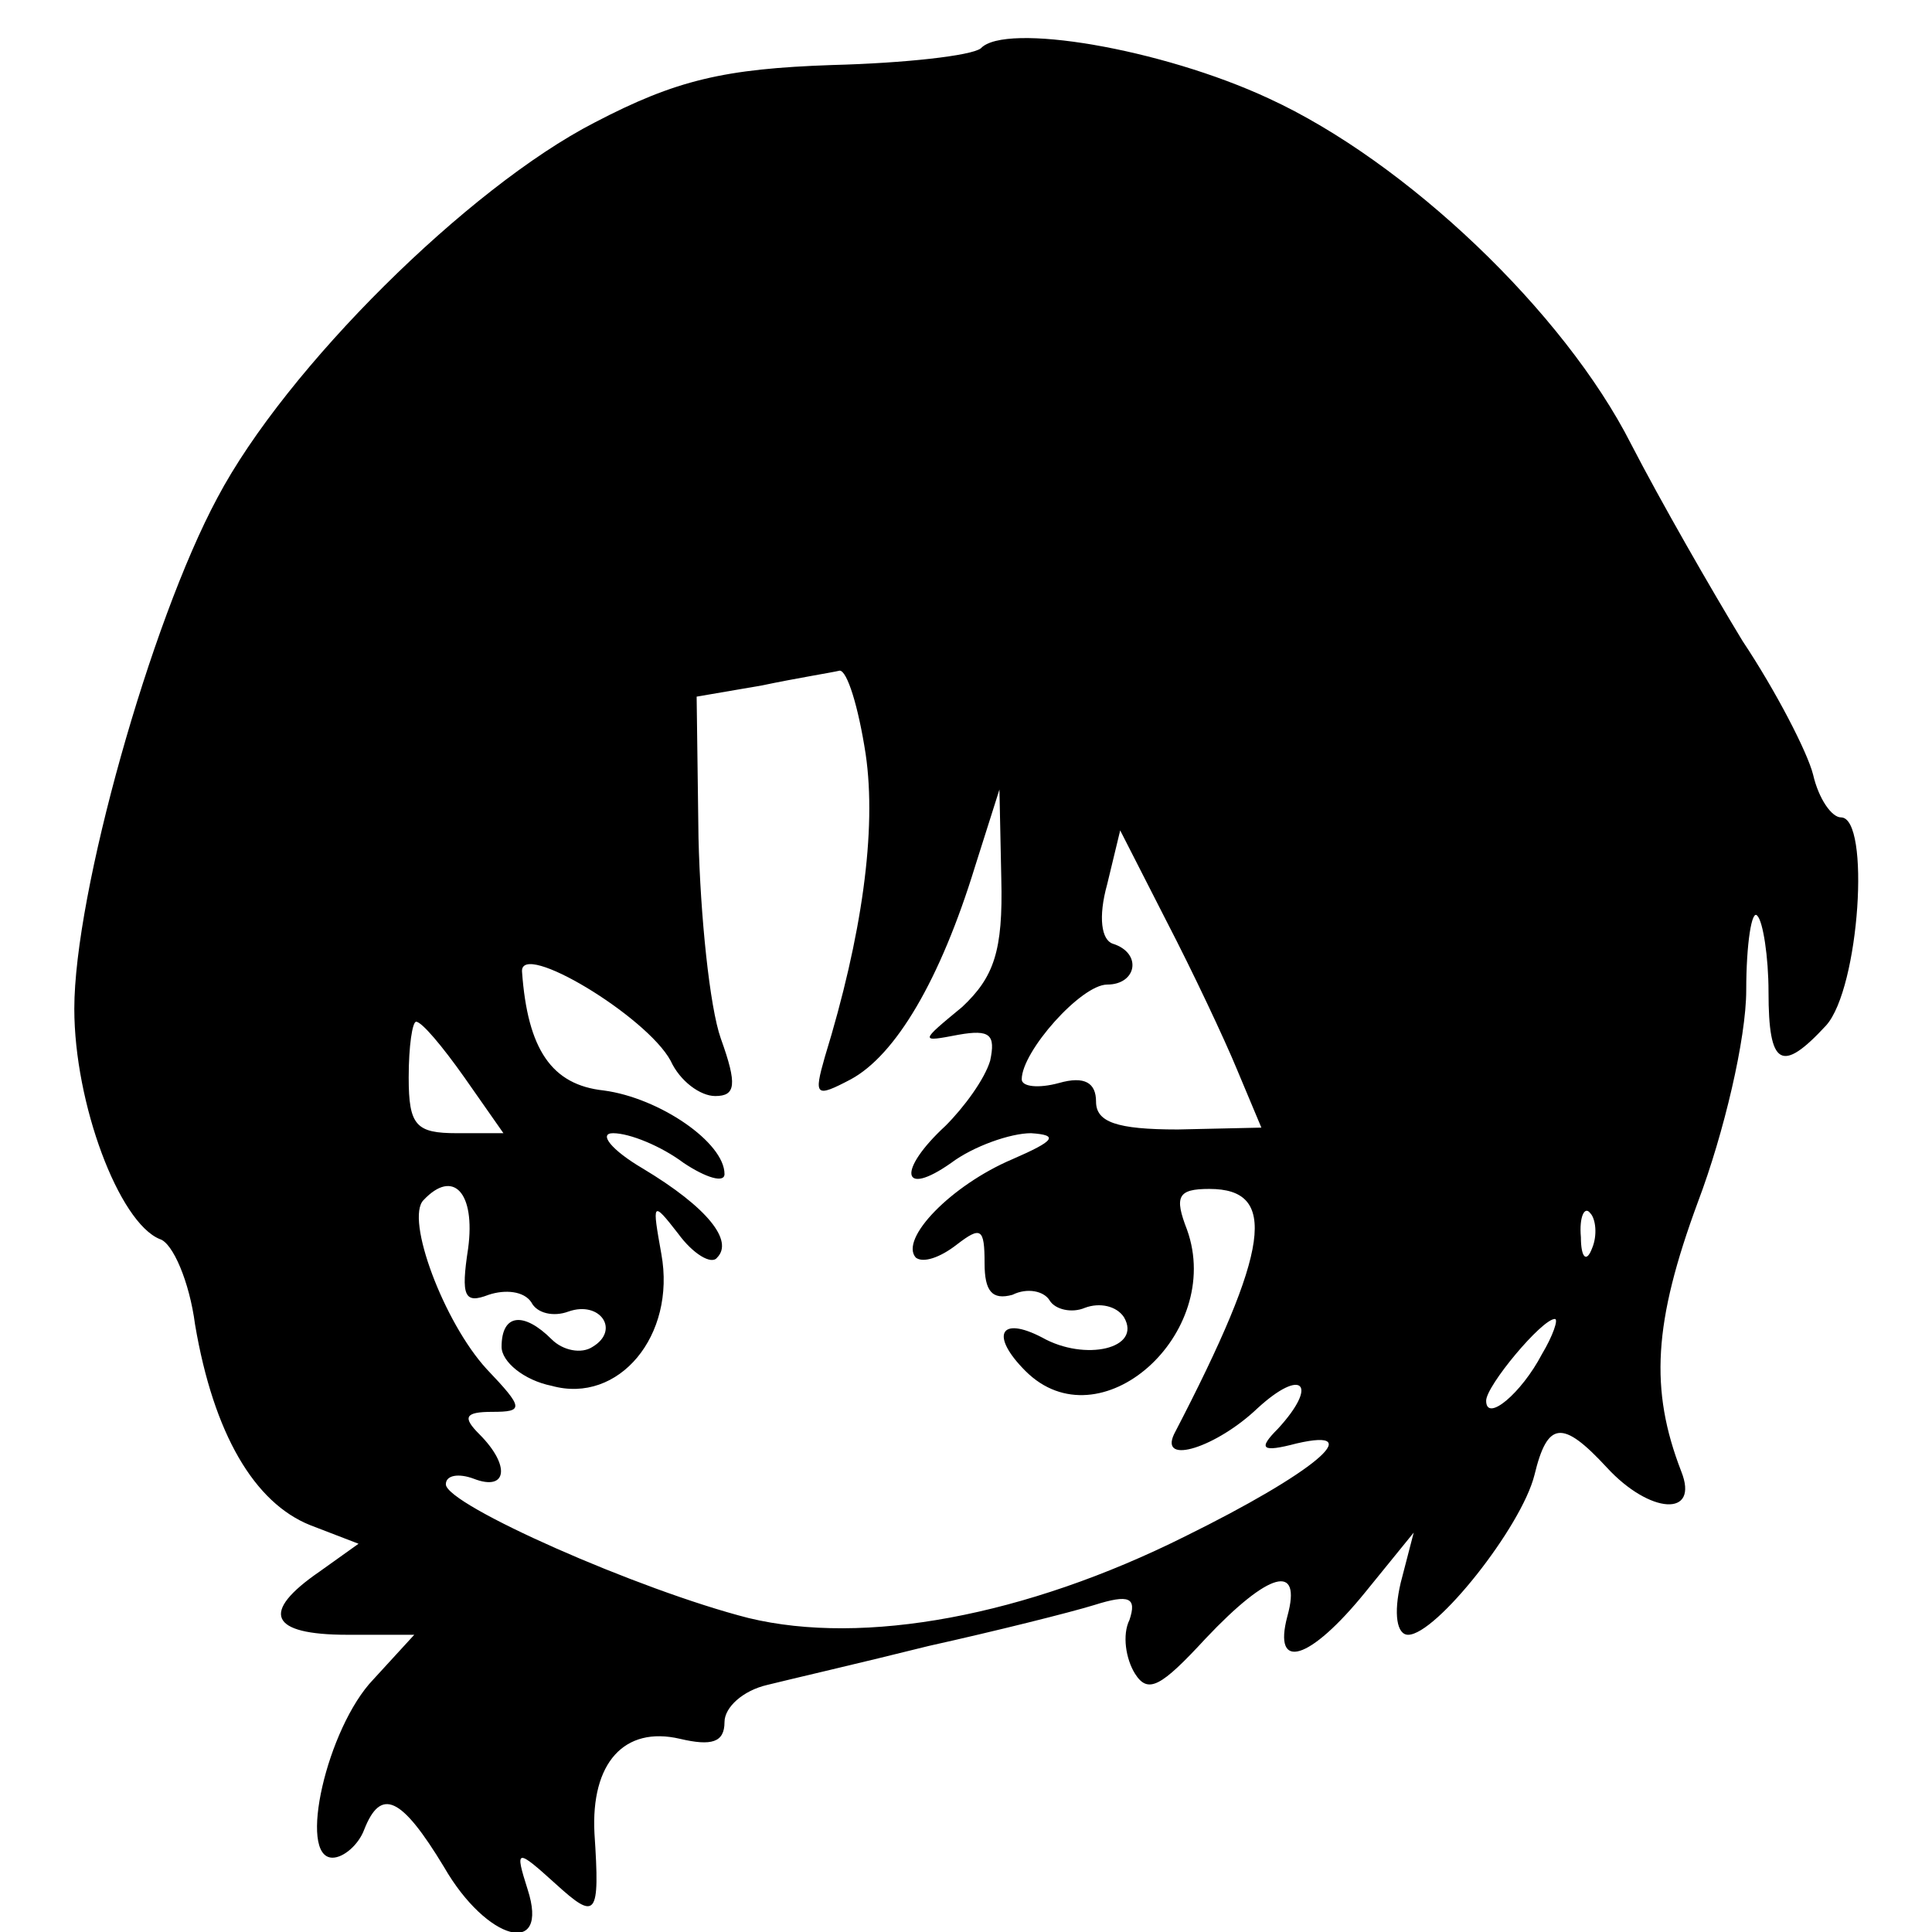 <?xml version="1.0" standalone="no"?>
<!DOCTYPE svg PUBLIC "-//W3C//DTD SVG 20010904//EN"
 "http://www.w3.org/TR/2001/REC-SVG-20010904/DTD/svg10.dtd">
<svg version="1.0" xmlns="http://www.w3.org/2000/svg"
 width="104pt" height="104pt" viewBox="0 0 104 104"
 preserveAspectRatio="xMidYMid meet">
<g transform="translate(0,104) scale(0.1,-0.1)"
fill="#000000" stroke="none">
<path d="M528 1014 c-5 -4 -41 -8 -80 -9 -58 -2 -84 -8 -128 -31 -68 -35 -166
-132 -203 -202 -36 -67 -77 -213 -77 -275 0 -51 24 -115 46 -124 7 -2 16 -23
19 -46 10 -59 32 -96 62 -108 l26 -10 -21 -15 c-32 -22 -27 -34 15 -34 l36 0
-22 -24 c-25 -26 -41 -96 -22 -96 6 0 14 7 17 15 9 23 20 18 43 -20 23 -40 57
-49 45 -12 -7 22 -6 22 15 3 22 -20 24 -18 21 27 -2 38 16 58 46 51 17 -4 24
-2 24 9 0 8 10 17 23 20 12 3 51 12 87 21 36 8 76 18 89 22 19 6 23 4 19 -8
-4 -8 -2 -21 3 -29 7 -11 14 -7 38 19 34 36 52 41 44 12 -8 -30 12 -24 42 13
l26 32 -7 -27 c-4 -17 -2 -28 4 -28 15 0 61 58 68 86 7 29 15 30 39 4 23 -25
50 -27 40 -2 -17 44 -15 80 9 145 14 37 26 88 26 114 0 25 3 44 6 40 3 -3 6
-22 6 -41 0 -40 7 -44 31 -18 18 20 24 112 8 112 -5 0 -12 10 -15 23 -3 12
-20 45 -38 72 -17 28 -44 75 -60 106 -36 71 -121 152 -195 186 -58 27 -142 41
-155 27z m-62 -380 c6 -41 -2 -98 -22 -163 -6 -21 -5 -22 14 -12 24 13 48 53
67 115 l13 41 1 -48 c1 -39 -4 -53 -21 -69 -23 -19 -23 -19 -2 -15 17 3 20 0
17 -14 -3 -10 -14 -25 -24 -35 -26 -24 -24 -39 3 -20 12 9 32 16 43 16 15 -1
13 -4 -10 -14 -33 -14 -61 -43 -52 -53 4 -3 13 0 22 7 13 10 15 9 15 -10 0
-15 4 -20 15 -17 8 4 17 2 20 -3 3 -5 12 -7 19 -4 8 3 17 1 21 -5 10 -17 -21
-24 -44 -11 -23 12 -28 1 -9 -18 40 -40 107 20 87 76 -7 18 -5 22 12 22 37 0
33 -32 -19 -132 -8 -17 23 -7 45 14 24 22 33 13 11 -11 -11 -11 -9 -13 10 -8
39 9 9 -16 -60 -50 -86 -43 -173 -59 -235 -44 -59 15 -163 61 -163 72 0 5 7 6
15 3 18 -7 20 7 3 24 -9 9 -8 12 7 12 17 0 17 2 -3 23 -23 25 -44 81 -34 91
16 17 28 4 24 -26 -4 -26 -2 -30 11 -25 9 3 19 2 23 -4 3 -6 12 -8 20 -5 17 6
28 -10 13 -19 -6 -4 -16 -2 -22 4 -15 15 -27 14 -27 -4 0 -8 12 -18 27 -21 36
-10 67 27 59 71 -5 28 -5 29 9 11 8 -11 18 -17 21 -13 9 9 -5 27 -40 48 -17
10 -24 19 -16 19 9 0 26 -7 38 -16 12 -8 22 -11 22 -6 0 17 -35 41 -65 45 -28
3 -41 22 -44 64 -1 17 67 -24 80 -48 5 -11 16 -19 24 -19 11 0 12 6 3 31 -6
17 -11 66 -12 108 l-1 76 35 6 c19 4 38 7 42 8 4 0 10 -19 14 -45z m200 -170
l13 -31 -45 -1 c-33 0 -44 4 -44 15 0 10 -6 14 -20 10 -11 -3 -20 -2 -20 2 0
15 32 51 46 51 16 0 19 17 3 22 -6 2 -8 14 -3 32 l7 29 25 -49 c14 -27 31 -63
38 -80z m-416 -4 l21 -30 -25 0 c-22 0 -26 4 -26 30 0 17 2 30 4 30 3 0 14
-13 26 -30z m607 -92 c-3 -8 -6 -5 -6 6 -1 11 2 17 5 13 3 -3 4 -12 1 -19z
m-27 -57 c-11 -21 -30 -37 -30 -25 0 8 30 44 37 44 2 0 -1 -9 -7 -19z"/>
</g>
</svg>
